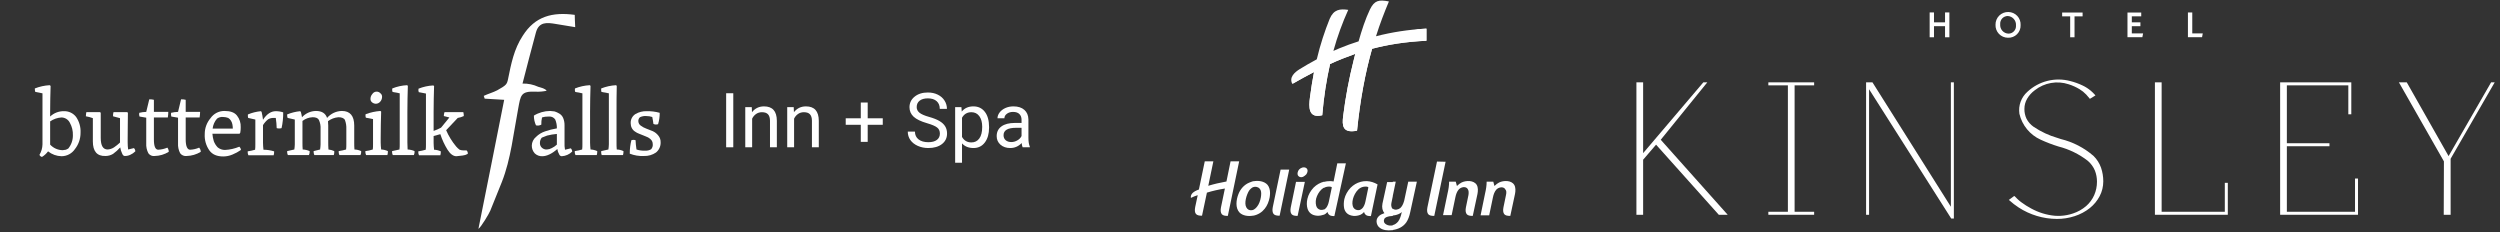 <svg width="1077" height="100" viewBox="0 0 1077 100" fill="none" xmlns="http://www.w3.org/2000/svg">
<rect x="0" y="0" width="1077" height="100" fill="#333333" stroke="none"/>
<path d="M217.2 43L208.8 42.5L208.4 41.3C210.3 40.4 212.5 39.8 214.2 38.9C218.1 36.7 218.4 36.4 218.9 33.9C220.2 27.5 221.4 21.2 225.2 15.4C230.5 7 238 5.1 247.6 6.4C247.6 7.8 247.7 9.3 247.8 11.7L239.3 10.3C235.7 9.7 232.2 9.3 230.9 13.9C228.9 21.2 227 28.7 225.1 36C227.444 35.939 229.771 36.418 231.9 37.4C233.2 37.8 234.8 38.1 235.5 39.1C233.957 39.431 232.377 39.566 230.8 39.5C224.3 39.2 224.3 41 223.2 47C221.2 57.4 220.1 68.5 216.2 78.4C214.7 82 215.2 81 211.2 90.8C210.7 92 207.3 97.8 206.1 98.6C209.9 79.8 213.5 61.6 217.2 43Z" fill="white"/>
<path d="M21.6 48.3V50.2C23.216 48.669 25.374 47.841 27.6 47.9C28.603 47.873 29.598 48.085 30.503 48.52C31.407 48.955 32.195 49.599 32.8 50.4C34.163 52.397 34.831 54.786 34.7 57.2C34.716 59.738 33.87 62.206 32.3 64.2C31.661 65.153 30.798 65.933 29.787 66.474C28.775 67.014 27.647 67.298 26.5 67.3C24.388 67.257 22.35 66.519 20.7 65.2C19.999 66.163 19.115 66.978 18.1 67.6C17.853 67.562 17.621 67.458 17.427 67.3C17.234 67.142 17.086 66.935 17 66.7C17.819 65.339 18.267 63.788 18.3 62.2V40.2L15.2 39.6C15.047 39.115 14.979 38.608 15 38.1C17.045 37.297 19.206 36.824 21.4 36.7L21.8 37C21.7 40.5 21.6 44.3 21.6 48.3ZM26.5 50.6C24.741 50.707 23.046 51.295 21.6 52.3V62.3C22.291 63.045 23.125 63.642 24.054 64.054C24.982 64.467 25.984 64.687 27 64.7L28.4 64.5L29.4 64C30.718 62.396 31.427 60.377 31.4 58.3C31.469 56.415 31.02 54.547 30.1 52.9C29.769 52.223 29.258 51.65 28.623 51.244C27.988 50.839 27.253 50.616 26.5 50.6Z" fill="white"/>
<path d="M40 60.9V50.9C39.028 50.536 38.024 50.269 37 50.1C37.006 49.495 37.073 48.892 37.2 48.3H43.1L43.4 48.6V59.4C43.4 62.8 44.4 64.4 46.4 64.4C47.362 64.333 48.291 64.023 49.1 63.5C50.025 62.875 50.894 62.172 51.7 61.4V50.9L48.7 50.1C48.657 49.493 48.724 48.883 48.9 48.3H54.8L55.1 48.6C55.1 51.2 55 55 55 59.9V61.3C54.996 62.337 55.063 63.372 55.2 64.4L57.7 63.8C58.077 64.169 58.292 64.672 58.3 65.2C57.668 65.834 56.921 66.343 56.1 66.7C55.38 67.037 54.594 67.208 53.8 67.2C53.3 67.2 52.9 66.9 52.6 66.1C52.2 65.28 51.93 64.403 51.8 63.5C50.872 64.544 49.833 65.483 48.7 66.3C47.704 66.898 46.562 67.21 45.4 67.2C41.8 67.3 40 65.2 40 60.9Z" fill="white"/>
<path d="M63 61.7V50.7L60.1 50.2C59.917 49.687 59.882 49.132 60 48.6C60.982 48.356 61.988 48.221 63 48.2L64.3 42.8C64.973 42.752 65.65 42.82 66.3 43V48.2H72.5C72.492 49.004 72.425 49.806 72.3 50.6H66.3V60.1C66.3 63 66.9 64.5 68.2 64.5C69.542 64.427 70.861 64.122 72.1 63.6C72.503 64.112 72.716 64.749 72.7 65.4C70.868 66.543 68.759 67.165 66.6 67.2C66.083 67.272 65.556 67.197 65.079 66.985C64.602 66.773 64.194 66.432 63.9 66C63.219 64.674 62.908 63.188 63 61.7Z" fill="white"/>
<path d="M76.7 61.7V50.7L73.8 50.2C73.664 49.678 73.63 49.135 73.7 48.6C74.682 48.356 75.688 48.221 76.7 48.2L78 42.8C78.673 42.752 79.35 42.82 80 43V48.2H86.2C86.192 49.004 86.125 49.806 86 50.6H80V60.1C80 63 80.7 64.5 81.9 64.5C83.245 64.446 84.567 64.141 85.8 63.6C86.232 64.103 86.479 64.738 86.5 65.4C84.662 66.529 82.557 67.15 80.4 67.2C79.869 67.268 79.329 67.193 78.836 66.982C78.344 66.771 77.917 66.432 77.6 66C76.919 64.674 76.608 63.188 76.7 61.7Z" fill="white"/>
<path d="M88.2 57.8C88.176 55.274 89.064 52.824 90.7 50.9C91.37 49.932 92.268 49.143 93.314 48.603C94.36 48.062 95.523 47.786 96.7 47.8C99.2 47.8 101 48.4 102.1 49.8C103.218 51.219 103.786 52.995 103.7 54.8C103.711 55.604 103.644 56.408 103.5 57.2L103.2 57.6H91.5C91.585 58.685 91.786 59.758 92.1 60.8C92.472 61.809 93.051 62.728 93.8 63.5C94.676 64.213 95.771 64.601 96.9 64.6C99.032 64.494 101.129 64.021 103.1 63.2C103.505 63.559 103.756 64.06 103.8 64.6C102.646 65.404 101.405 66.075 100.1 66.6C98.866 67.123 97.54 67.394 96.2 67.4C93.5 67.4 91.5 66.6 90.2 64.8C88.765 62.758 88.061 60.292 88.2 57.8ZM93.5 51.1C92.439 52.304 91.776 53.805 91.6 55.4H100.3C100.288 54.762 100.221 54.126 100.1 53.5C99.988 52.969 99.785 52.461 99.5 52C99.208 51.505 98.795 51.092 98.3 50.8C97.627 50.551 96.917 50.416 96.2 50.4C95.244 50.282 94.279 50.533 93.5 51.1Z" fill="white"/>
<path d="M112.4 47.9L112.7 48.2C112.97 49.32 113.171 50.455 113.3 51.6C114.9 49.1 116.8 47.9 118.8 47.9C119.886 47.895 120.967 48.064 122 48.4C122.03 50.686 121.795 52.968 121.3 55.2C120.614 55.397 119.886 55.397 119.2 55.2C119.164 53.726 119.03 52.256 118.8 50.8H117.8C116.993 50.785 116.197 50.993 115.5 51.4C114.624 52.096 113.879 52.942 113.3 53.9V61.5C113.3 62.5 113.4 63.5 113.5 64.5C115.059 64.507 116.609 64.742 118.1 65.2C118.116 65.773 118.049 66.346 117.9 66.9H107C106.755 66.369 106.652 65.783 106.7 65.2C107.782 65.046 108.852 64.812 109.9 64.5C109.981 63.77 110.014 63.035 110 62.3V51.5L106.9 50.8C106.77 50.311 106.736 49.802 106.8 49.3C108.585 48.554 110.473 48.082 112.4 47.9Z" fill="white"/>
<path d="M138.1 62.2V55.6C138.189 54.262 137.949 52.923 137.4 51.7C137 50.9 136.1 50.5 134.7 50.5C133.103 50.563 131.565 51.123 130.3 52.1V61.4C130.3 62.4 130.3 63.4 130.4 64.4C131.435 64.444 132.452 64.681 133.4 65.1C133.448 65.683 133.344 66.268 133.1 66.8H124C123.755 66.268 123.652 65.683 123.7 65.1L126.8 64.4C126.912 63.671 126.978 62.937 127 62.2V51.5L123.9 50.8C123.741 50.316 123.673 49.808 123.7 49.3C125.489 48.565 127.375 48.093 129.3 47.9L129.6 48.2C129.809 48.957 129.976 49.724 130.1 50.5C130.863 49.665 131.789 48.994 132.821 48.53C133.853 48.066 134.969 47.817 136.1 47.8C138.633 47.8 140.233 48.8 140.9 50.8C141.693 49.875 142.674 49.129 143.777 48.612C144.881 48.095 146.081 47.818 147.3 47.8C150.8 47.8 152.6 49.9 152.6 54.1V61.4C152.6 62.4 152.6 63.4 152.7 64.4C153.704 64.431 154.692 64.669 155.6 65.1C155.648 65.683 155.544 66.268 155.3 66.8H146.2C145.955 66.268 145.852 65.683 145.9 65.1C146.982 64.946 148.052 64.712 149.1 64.4C149.181 63.669 149.214 62.934 149.2 62.2V55.6C149.264 54.273 149.06 52.946 148.6 51.7C148.2 50.9 147.2 50.5 145.8 50.5C144.17 50.632 142.61 51.221 141.3 52.2C141.3 52.8 141.4 53.4 141.4 54.1V61.4C141.4 62.1 141.4 63.1 141.5 64.4C142.365 64.499 143.209 64.735 144 65.1C144.06 65.674 143.992 66.255 143.8 66.8H135.4C135.177 66.262 135.075 65.682 135.1 65.1L137.9 64.4C138.012 63.671 138.078 62.937 138.1 62.2Z" fill="white"/>
<path d="M164 59.4V61.4C164 62.4 164.1 63.4 164.2 64.4C165.203 64.442 166.188 64.68 167.1 65.1C167.116 65.673 167.049 66.246 166.9 66.8H157.7C157.456 66.268 157.352 65.683 157.4 65.1C158.487 64.973 159.559 64.739 160.6 64.4C160.686 63.67 160.719 62.935 160.7 62.2V51.3L157.6 50.7C157.425 50.219 157.391 49.699 157.5 49.2C159.556 48.433 161.711 47.961 163.9 47.8L164.2 48.1C164.1 51.6 164 55.4 164 59.4ZM161.9 44.7C161.316 44.678 160.754 44.468 160.3 44.1C160.072 43.924 159.889 43.696 159.767 43.435C159.646 43.174 159.588 42.888 159.6 42.6C159.595 41.824 159.88 41.075 160.4 40.5C160.581 40.211 160.827 39.969 161.117 39.792C161.408 39.614 161.736 39.507 162.075 39.478C162.415 39.449 162.756 39.499 163.073 39.624C163.389 39.749 163.673 39.946 163.9 40.2C164.128 40.376 164.311 40.603 164.433 40.865C164.555 41.126 164.612 41.412 164.6 41.7C164.605 42.475 164.32 43.224 163.8 43.8C163.568 44.079 163.277 44.304 162.949 44.459C162.621 44.615 162.263 44.697 161.9 44.7Z" fill="white"/>
<path d="M175.5 48.3V61.4C175.5 62.4 175.6 63.4 175.6 64.4C176.635 64.444 177.653 64.682 178.6 65.1C178.648 65.683 178.545 66.269 178.3 66.8H169.2C168.956 66.269 168.852 65.683 168.9 65.1L172.1 64.4C172.181 63.67 172.214 62.935 172.2 62.2V40.2L169.1 39.6C168.925 39.12 168.891 38.6 169 38.1C171.039 37.276 173.203 36.803 175.4 36.7L175.7 37C175.6 40.5 175.5 44.3 175.5 48.3Z" fill="white"/>
<path d="M186.8 48.3V56.4C187.903 56.022 188.974 55.554 190 55L193.6 50.6L191.2 50C191.194 49.419 191.296 48.843 191.5 48.3H199.6C199.749 48.854 199.816 49.426 199.8 50C198.976 50.389 198.1 50.658 197.2 50.8L192.2 56.1C193.289 58.628 194.737 60.986 196.5 63.1C196.944 63.623 197.447 64.093 198 64.5C198.575 64.714 199.186 64.816 199.8 64.8H201C201.206 64.985 201.36 65.221 201.448 65.484C201.536 65.747 201.554 66.028 201.5 66.3C200.823 66.683 200.074 66.922 199.3 67L196.6 67.3C195.3 67.3 194 66.4 192.8 64.5C191.494 62.403 190.453 60.153 189.7 57.8L186.8 58.6V61.5C186.8 62.5 186.9 63.5 187 64.5C188.003 64.542 188.988 64.78 189.9 65.2C189.916 65.773 189.849 66.346 189.7 66.9H180.5C180.255 66.368 180.152 65.783 180.2 65.2C181.282 65.046 182.352 64.812 183.4 64.5C183.481 63.769 183.514 63.035 183.5 62.3V40.3L180.4 39.7C180.225 39.219 180.191 38.699 180.3 38.2C182.342 37.386 184.504 36.913 186.7 36.8L187 37.1C186.9 40.5 186.8 44.3 186.8 48.3Z" fill="white"/>
<path d="M229.1 62.7C229.114 61.989 229.282 61.291 229.593 60.652C229.904 60.013 230.35 59.449 230.9 59C231.992 57.903 233.329 57.081 234.8 56.6C236.461 56.025 238.167 55.59 239.9 55.3C239.938 53.998 239.7 52.703 239.2 51.5C238.919 51.074 238.531 50.729 238.075 50.501C237.618 50.272 237.109 50.169 236.6 50.2C235.552 50.165 234.505 50.3 233.5 50.6C233.27 51.616 233.169 52.658 233.2 53.7C232.498 54.084 231.677 54.191 230.9 54C230.296 52.682 229.989 51.249 230 49.8C232.106 48.505 234.528 47.813 237 47.8L238.9 48C239.602 48.215 240.273 48.518 240.9 48.9C241.659 49.331 242.256 49.998 242.6 50.8C243.02 51.813 243.224 52.903 243.2 54V61.4C243.145 62.437 243.212 63.478 243.4 64.5L245.9 63.9C246.277 64.269 246.492 64.772 246.5 65.3C245.297 66.497 243.695 67.209 242 67.3C241.757 67.293 241.522 67.213 241.326 67.071C241.129 66.928 240.981 66.729 240.9 66.5C240.484 65.794 240.212 65.012 240.1 64.2C237.7 66.3 235.5 67.3 233.6 67.3C233.014 67.323 232.428 67.229 231.879 67.023C231.329 66.817 230.826 66.503 230.4 66.1C229.537 65.181 229.07 63.96 229.1 62.7ZM235.6 64.4C236.337 64.364 237.055 64.159 237.7 63.8C238.507 63.417 239.249 62.911 239.9 62.3V57.7C238.483 57.819 237.079 58.053 235.7 58.4L233.4 59.3C232.843 59.972 232.558 60.828 232.6 61.7C232.597 62.054 232.666 62.406 232.804 62.733C232.941 63.059 233.144 63.354 233.4 63.6C233.691 63.879 234.037 64.094 234.416 64.232C234.794 64.369 235.198 64.427 235.6 64.4Z" fill="white"/>
<path d="M254.2 48.3V61.4C254.2 62.4 254.3 63.4 254.4 64.4C255.403 64.442 256.388 64.68 257.3 65.1C257.316 65.674 257.249 66.246 257.1 66.8H247.9C247.655 66.269 247.552 65.683 247.6 65.1C248.683 64.946 249.752 64.712 250.8 64.4C250.881 63.67 250.914 62.935 250.9 62.2V40.2L247.8 39.6C247.625 39.12 247.591 38.6 247.7 38.1C249.742 37.287 251.905 36.814 254.1 36.7L254.4 37C254.3 40.5 254.2 44.3 254.2 48.3Z" fill="white"/>
<path d="M265.6 48.3V61.4C265.6 62.4 265.6 63.4 265.7 64.4C266.704 64.431 267.692 64.67 268.6 65.1C268.616 65.674 268.549 66.246 268.4 66.8H259.2C259.001 66.257 258.933 65.675 259 65.1L262.1 64.4C262.212 63.672 262.278 62.937 262.3 62.2V40.2L259.1 39.6C258.972 39.111 258.938 38.602 259 38.1C261.045 37.297 263.206 36.824 265.4 36.7L265.7 37C265.6 40.5 265.6 44.3 265.6 48.3Z" fill="white"/>
<path d="M277.4 67.2C275.319 67.306 273.239 66.965 271.3 66.2C271.292 64.245 271.527 62.297 272 60.4C272.584 60.202 273.216 60.202 273.8 60.4C273.858 61.74 273.992 63.075 274.2 64.4C275.358 64.79 276.579 64.959 277.8 64.9C278.741 64.988 279.685 64.778 280.5 64.3C280.774 63.989 280.979 63.623 281.1 63.226C281.22 62.829 281.255 62.411 281.2 62C281.2 60.9 280.6 60 279.2 59.2L277.3 58.4L275.3 57.6C274.695 57.38 274.123 57.077 273.6 56.7C273.011 56.33 272.528 55.813 272.2 55.2C271.869 54.55 271.698 53.83 271.7 53.1C271.656 52.306 271.828 51.514 272.197 50.81C272.567 50.105 273.121 49.515 273.8 49.1C275.256 48.259 276.919 47.844 278.6 47.9C280.491 47.855 282.378 48.091 284.2 48.6C284.221 50.26 283.985 51.913 283.5 53.5C282.845 53.724 282.129 53.688 281.5 53.4C281.4 52.5 281.2 51.5 281 50.4C280.194 50.13 279.35 49.995 278.5 50C277.538 49.903 276.569 50.076 275.7 50.5C275.448 50.722 275.253 51.002 275.131 51.315C275.009 51.628 274.964 51.966 275 52.3C275.023 52.655 275.124 53.001 275.297 53.313C275.47 53.624 275.71 53.893 276 54.1C276.731 54.65 277.54 55.088 278.4 55.4L281.2 56.5C282.14 56.933 282.963 57.585 283.6 58.4C284.279 59.211 284.635 60.243 284.6 61.3C284.631 62.138 284.467 62.972 284.12 63.736C283.773 64.5 283.252 65.172 282.6 65.7C281.073 66.747 279.25 67.273 277.4 67.2Z" fill="white"/>
<path d="M315.897 63.45H312.826V40.167H315.897V63.45Z" fill="white"/>
<path d="M323.86 46.148L323.956 48.322C325.278 46.659 327.005 45.828 329.137 45.828C332.794 45.828 334.638 47.891 334.67 52.017V63.45H331.712V52.001C331.701 50.753 331.414 49.831 330.849 49.234C330.294 48.637 329.425 48.339 328.242 48.339C327.282 48.339 326.44 48.594 325.715 49.106C324.99 49.618 324.425 50.289 324.02 51.121V63.45H321.062V46.148H323.86Z" fill="white"/>
<path d="M341.93 46.148L342.026 48.322C343.348 46.659 345.075 45.828 347.208 45.828C350.864 45.828 352.708 47.891 352.74 52.017V63.45H349.782V52.001C349.771 50.753 349.484 49.831 348.919 49.234C348.364 48.637 347.495 48.339 346.312 48.339C345.353 48.339 344.51 48.594 343.785 49.106C343.06 49.618 342.495 50.289 342.09 51.121V63.45H339.132V46.148H341.93Z" fill="white"/>
<path d="M373.801 50.961H380.293V53.76H373.801V61.115H370.827V53.76H364.334V50.961H370.827V44.165H373.801V50.961Z" fill="white"/>
<path d="M399.355 53.072C396.722 52.315 394.803 51.388 393.598 50.289C392.404 49.181 391.807 47.816 391.807 46.196C391.807 44.362 392.537 42.848 393.998 41.654C395.469 40.45 397.377 39.847 399.723 39.847C401.322 39.847 402.745 40.156 403.992 40.775C405.25 41.393 406.22 42.246 406.903 43.333C407.596 44.421 407.942 45.609 407.942 46.899H404.856C404.856 45.492 404.408 44.389 403.513 43.589C402.617 42.779 401.354 42.374 399.723 42.374C398.209 42.374 397.025 42.71 396.173 43.381C395.33 44.042 394.909 44.964 394.909 46.148C394.909 47.096 395.309 47.901 396.109 48.562C396.919 49.213 398.289 49.81 400.218 50.353C402.159 50.897 403.672 51.499 404.76 52.16C405.858 52.811 406.668 53.573 407.191 54.447C407.724 55.321 407.99 56.35 407.99 57.533C407.99 59.42 407.255 60.934 405.783 62.075C404.312 63.205 402.345 63.77 399.883 63.77C398.283 63.77 396.791 63.466 395.405 62.858C394.019 62.24 392.948 61.398 392.191 60.332C391.445 59.266 391.071 58.056 391.071 56.702H394.158C394.158 58.109 394.675 59.223 395.709 60.044C396.754 60.854 398.145 61.259 399.883 61.259C401.503 61.259 402.745 60.929 403.609 60.268C404.472 59.607 404.904 58.706 404.904 57.565C404.904 56.425 404.504 55.545 403.704 54.927C402.905 54.298 401.455 53.68 399.355 53.072Z" fill="white"/>
<path d="M426.092 54.991C426.092 57.624 425.49 59.746 424.285 61.355C423.08 62.965 421.449 63.77 419.392 63.77C417.292 63.77 415.639 63.104 414.435 61.771V70.103H411.476V46.148H414.179L414.323 48.067C415.527 46.574 417.201 45.828 419.344 45.828C421.423 45.828 423.064 46.611 424.269 48.179C425.484 49.746 426.092 51.926 426.092 54.719V54.991ZM423.134 54.655C423.134 52.704 422.718 51.164 421.886 50.034C421.055 48.904 419.914 48.339 418.464 48.339C416.673 48.339 415.33 49.133 414.435 50.721V58.989C415.319 60.566 416.673 61.355 418.496 61.355C419.914 61.355 421.039 60.796 421.87 59.676C422.713 58.546 423.134 56.873 423.134 54.655Z" fill="white"/>
<path d="M440.548 63.45C440.378 63.109 440.239 62.501 440.132 61.627C438.757 63.056 437.115 63.77 435.207 63.77C433.501 63.77 432.1 63.29 431.001 62.331C429.914 61.361 429.37 60.135 429.37 58.653C429.37 56.851 430.053 55.455 431.417 54.463C432.792 53.461 434.722 52.96 437.206 52.96H440.084V51.601C440.084 50.567 439.775 49.746 439.157 49.138C438.539 48.52 437.627 48.211 436.422 48.211C435.367 48.211 434.482 48.477 433.768 49.01C433.054 49.543 432.697 50.188 432.697 50.945H429.722C429.722 50.081 430.026 49.25 430.634 48.45C431.252 47.64 432.084 47.001 433.128 46.532C434.184 46.062 435.34 45.828 436.598 45.828C438.592 45.828 440.154 46.329 441.284 47.331C442.414 48.322 443 49.692 443.043 51.441V59.404C443.043 60.993 443.245 62.256 443.651 63.194V63.45H440.548ZM435.639 61.195C436.566 61.195 437.446 60.956 438.277 60.476C439.109 59.996 439.711 59.372 440.084 58.605V55.055H437.766C434.141 55.055 432.329 56.116 432.329 58.237C432.329 59.165 432.638 59.889 433.256 60.412C433.875 60.934 434.669 61.195 435.639 61.195Z" fill="white"/>
<path d="M519.009 69.514L516.483 81.641C514.125 82.483 512.778 83.578 513.03 85.262C514.209 84.673 515.136 84.336 515.978 84.083L514.883 89.22C514.63 90.568 514.715 91.578 515.22 92.168C515.725 92.757 516.567 92.926 517.83 92.926L519.936 82.989C522.378 82.231 524.989 81.641 527.684 81.22L525.999 89.305C525.747 90.568 525.831 91.578 526.336 92.252C526.841 92.842 527.684 93.01 528.947 93.01L533.831 69.514H530.126L528.357 78.188C525.578 78.694 522.968 79.283 520.525 80.041L522.715 69.514H519.009ZM551.685 73.051L548.316 89.22C548.064 90.484 548.148 91.494 548.653 92.168C549.158 92.757 550 92.926 551.264 92.926L555.39 73.051H551.685ZM558.338 78.272L556.064 89.305C555.811 90.568 555.896 91.578 556.401 92.252C556.906 92.842 557.748 93.01 559.011 93.01L562.127 78.357H558.338V78.272ZM588.823 78.02C587.813 78.02 586.971 78.104 586.044 78.357V80.967C586.465 80.715 586.887 80.546 587.392 80.462C588.318 80.294 589.329 80.378 589.497 80.715L588.234 86.778C587.981 88.041 587.56 88.883 587.055 89.557C586.718 89.894 586.381 90.231 585.96 90.399V92.589C586.55 92.336 587.139 91.915 587.644 91.326C587.729 91.747 587.897 92.084 588.15 92.336C588.655 92.926 589.329 93.094 590.592 93.094L593.455 79.451C592.024 78.609 590.508 78.104 588.823 78.02ZM586.129 78.357C584.529 78.778 583.097 79.62 581.834 80.883C580.486 82.315 579.56 83.999 579.139 85.768C578.886 87.031 578.802 88.378 579.055 89.726C579.476 91.41 580.57 92.757 583.097 93.01C584.023 93.094 585.118 92.926 586.129 92.505V90.315C585.623 90.568 585.118 90.568 584.613 90.484C583.771 90.315 583.013 89.726 582.76 88.715C582.423 87.452 582.676 86.02 583.181 84.673C583.771 83.241 584.697 81.725 586.044 80.967V78.357H586.129ZM600.024 99.073C602.298 98.737 604.403 97.81 605.835 95.789C606.593 94.694 607.182 93.094 607.519 91.41L610.382 78.272H606.677L604.908 86.525C604.487 88.041 603.898 89.052 603.224 89.641C602.382 90.315 600.95 90.652 600.024 89.894V92.842C600.782 92.757 601.456 92.673 602.466 92.252C602.972 91.999 603.393 91.831 603.898 91.326C603.561 92.842 603.14 94.358 602.298 95.452C601.708 96.126 601.035 96.716 600.024 96.968V99.073ZM600.024 84.336V78.272H601.287L600.024 84.336ZM596.403 91.831C595.561 92.168 594.718 92.421 594.129 93.01C593.455 93.6 593.034 94.358 593.034 95.2V95.621C593.118 96.631 593.624 97.642 594.55 98.231C595.813 99.158 597.75 99.41 599.771 99.158H600.024V97.052C599.94 97.052 599.771 97.137 599.687 97.137C599.013 97.221 598.087 97.221 597.245 96.716C596.15 96.126 595.982 95.2 596.319 94.442C596.571 93.684 597.498 93.431 598.171 93.263C598.592 93.178 598.929 93.094 599.266 93.094H599.435C599.603 93.094 599.856 93.01 600.024 93.01V90.062L599.856 89.894C599.266 89.22 599.266 88.126 599.435 87.368L600.024 84.504V78.441H597.582L595.561 87.704C595.224 89.389 595.561 90.82 596.403 91.831ZM573.075 78.02C572.149 78.02 571.223 78.104 570.296 78.357V80.967C570.717 80.715 571.223 80.546 571.644 80.462C572.57 80.294 573.581 80.378 573.749 80.715L572.486 86.778C572.233 88.041 571.812 88.883 571.307 89.557C570.97 89.894 570.633 90.231 570.212 90.399V92.589C570.802 92.336 571.391 91.915 571.896 91.326C571.981 91.747 572.149 92.084 572.402 92.336C572.907 92.926 573.581 93.094 574.844 93.094L579.812 70.356H576.107L574.507 78.188C574.002 78.104 573.581 78.02 573.075 78.02ZM570.38 78.272C568.696 78.694 567.18 79.536 565.917 80.799C564.57 82.231 563.643 83.831 563.222 85.683C562.885 87.115 562.885 88.715 563.306 89.978C563.896 91.663 565.159 92.757 567.349 92.926C568.275 93.01 569.37 92.842 570.38 92.421V90.231C569.875 90.399 569.37 90.484 568.865 90.399C568.022 90.231 567.264 89.641 567.012 88.631C566.675 87.368 566.759 85.852 567.349 84.504C567.938 83.073 568.949 81.641 570.38 80.799V78.272ZM539.895 92.926C542 92.505 543.684 91.41 544.863 89.894C545.958 88.547 546.632 86.778 546.969 85.01C547.053 84.42 547.137 83.831 547.137 83.157C547.137 81.809 546.8 80.546 546.042 79.62C544.611 78.02 542.084 77.683 539.895 78.104V80.63C540.147 80.546 540.484 80.462 540.737 80.462C541.579 80.462 542.59 80.799 543.095 81.978C543.432 82.82 543.348 83.915 543.179 85.01C542.926 86.525 542.337 88.041 541.579 88.968C541.074 89.641 540.484 90.147 539.895 90.399V92.926ZM538.126 78.694C535.937 79.62 534.337 81.473 533.494 83.662C532.568 86.02 532.063 89.557 534 91.578C535.347 92.926 537.705 93.263 539.642 92.926C539.726 92.926 539.81 92.926 539.895 92.842V90.399C539.642 90.484 539.389 90.568 539.137 90.568C538.295 90.652 537.452 90.315 536.947 89.389C535.852 87.536 537.031 83.915 538.042 82.231C538.547 81.473 539.221 80.883 539.979 80.546V78.02C539.305 78.272 538.631 78.441 538.126 78.694ZM562.717 75.156C563.138 74.567 563.306 73.978 563.306 73.472C563.222 72.293 562.043 71.872 560.948 72.209C559.938 72.546 559.18 73.304 559.011 74.399C558.927 74.988 559.011 75.493 559.348 75.83C559.769 76.336 560.612 76.504 561.369 76.167C561.875 75.915 562.38 75.493 562.717 75.156ZM619.057 69.598L614.93 89.305C614.677 90.568 614.762 91.578 615.267 92.252C615.772 92.842 616.614 93.01 617.878 93.01L622.762 69.683L619.057 69.598ZM632.615 83.999L631.52 89.305C631.268 90.568 631.352 91.578 631.857 92.252C632.362 92.842 633.205 93.01 634.468 93.01L636.489 83.578C636.742 82.315 636.826 80.715 636.152 79.62C634.889 77.599 631.605 77.683 629.668 78.609C628.994 78.946 628.32 79.451 627.646 80.125L627.141 78.272H624.278C624.278 79.873 624.025 81.557 623.604 83.325L621.667 92.673H625.373L626.973 85.01C627.225 83.746 627.646 82.483 628.489 81.557C628.994 81.052 629.668 80.715 630.426 80.63C631.183 80.546 632.026 80.799 632.362 81.557C632.699 82.062 632.784 82.904 632.615 83.999ZM648.784 83.999L647.69 89.305C647.437 90.568 647.521 91.578 648.026 92.252C648.532 92.842 649.374 93.01 650.637 93.01L652.658 83.578C652.911 82.315 652.995 80.715 652.321 79.62C651.058 77.599 647.774 77.683 645.837 78.609C645.163 78.946 644.489 79.451 643.816 80.125L643.31 78.272H640.447C640.447 79.873 640.194 81.557 639.773 83.325L637.836 92.757H641.542L643.142 85.094C643.395 83.831 643.816 82.567 644.658 81.641C645.163 81.136 645.837 80.799 646.595 80.715C647.353 80.63 648.195 80.883 648.532 81.641C648.953 82.062 649.037 82.904 648.784 83.999Z" fill="white"/>
<path d="M580.823 4.248C578.381 9.637 576.191 15.533 574.423 21.933C575.265 21.596 576.107 21.175 576.949 20.838C579.812 19.659 582.592 18.648 585.286 17.806C586.634 13.006 588.234 8.122 590.171 4.079C592.108 0.121 594.045 -0.216 598.34 0.627C596.403 5.258 594.466 10.227 592.782 15.617C599.687 13.848 606.677 12.753 614.509 12.332V17.554C605.414 17.975 597.834 19.238 591.097 21.006C588.15 31.365 585.96 42.986 584.613 56.292C578.297 57.556 578.128 54.019 578.633 50.061C579.644 41.892 581.16 33.891 583.181 25.891C583.434 25.049 583.602 24.122 583.855 23.196C580.065 24.544 576.444 25.975 572.991 27.575C571.475 34.228 570.296 41.555 569.622 49.639C563.559 51.155 563.812 46.018 564.317 42.06C564.822 38.186 565.412 34.481 566.085 31.028C562.801 32.712 559.769 34.397 556.738 36.165C555.222 33.302 557.748 31.112 559.938 29.765C561.875 28.586 564.401 27.07 567.264 25.554C568.78 19.154 570.717 13.343 572.823 8.122C574.591 3.995 577.286 3.742 580.823 4.248Z" fill="white"/>
<path d="M610.719 12.585L614.509 12.332V17.554C605.414 17.975 597.834 19.238 591.097 21.007C588.15 31.365 585.96 42.987 584.613 56.293C578.297 57.556 578.128 54.019 578.633 50.061C579.644 41.892 581.16 33.892 583.181 25.891C583.434 25.049 583.602 24.123 583.855 23.196C580.065 24.544 576.444 25.975 572.991 27.575C571.475 34.228 570.296 41.555 569.622 49.64C563.559 51.156 563.812 46.018 564.317 42.06C564.822 38.186 565.412 34.481 566.085 31.028C562.885 32.712 559.769 34.397 556.822 36.081C562.885 28.923 586.971 17.049 610.298 12.754L610.719 12.585Z" fill="white"/>
<path d="M833.164 11.312V11.276H837.924V16.055H839.794V5.357H837.924V9.628H833.164V5.357H831.294V16.055H833.164V11.312Z" fill="white"/>
<path d="M870.477 10.791C870.515 10.071 870.406 9.35 870.158 8.673C869.911 7.995 869.529 7.375 869.035 6.85C868.542 6.325 867.948 5.906 867.289 5.617C866.63 5.329 865.92 5.178 865.201 5.172C864.474 5.15 863.75 5.276 863.074 5.543C862.397 5.809 861.781 6.211 861.264 6.723C860.746 7.235 860.338 7.848 860.063 8.523C859.788 9.199 859.653 9.923 859.666 10.653C859.635 11.377 859.75 12.099 860.004 12.777C860.259 13.455 860.647 14.075 861.146 14.598C861.645 15.121 862.245 15.538 862.909 15.823C863.573 16.108 864.287 16.255 865.009 16.256C865.734 16.292 866.46 16.175 867.138 15.913C867.816 15.652 868.432 15.251 868.947 14.736C869.461 14.222 869.863 13.605 870.127 12.926C870.391 12.247 870.51 11.52 870.477 10.791ZM868.485 10.958C868.523 11.408 868.468 11.86 868.322 12.287C868.177 12.714 867.945 13.105 867.64 13.437C867.335 13.769 866.965 14.034 866.553 14.214C866.141 14.394 865.696 14.486 865.247 14.485C864.743 14.47 864.247 14.351 863.79 14.136C863.334 13.921 862.926 13.614 862.592 13.235C862.258 12.855 862.006 12.412 861.849 11.93C861.693 11.449 861.637 10.941 861.684 10.437C861.647 9.983 861.705 9.527 861.854 9.097C862.003 8.668 862.239 8.274 862.548 7.941C862.857 7.608 863.232 7.343 863.649 7.163C864.065 6.984 864.514 6.893 864.968 6.897C865.466 6.929 865.952 7.06 866.399 7.282C866.846 7.504 867.245 7.813 867.572 8.19C867.899 8.568 868.148 9.007 868.305 9.482C868.462 9.957 868.523 10.459 868.485 10.958Z" fill="white"/>
<path d="M891.835 7.048V16.055H893.705V7.048H897.181V5.4H888.374V7.048H891.835Z" fill="white"/>
<path d="M918.385 14.377V11.276H922.089V9.628H918.385V7.048H922.442V5.4H916.515V16.024H922.928L923.25 14.377H918.39H918.385Z" fill="white"/>
<path d="M948.953 14.377H944.429V5.357H942.559V16.025H948.649L948.953 14.377Z" fill="white"/>
<path d="M735.504 35.476H733.793L707.86 65.977V35.476H704.967V92.523H707.86V68.806L713.431 62.322L740.359 92.415L740.454 92.523H744.288L715.451 60.212L735.504 35.476Z" fill="white"/>
<path d="M761.804 36.769H770.221V91.23H761.804V92.523H781.532V91.23H773.114V36.769H781.532V35.476H761.804V36.769Z" fill="white"/>
<path d="M840.436 89.068L806.752 35.627L806.657 35.476H803.908V92.523H805.197V38.44L840.487 93.984L840.584 94.133H841.725V35.476H840.436V89.068Z" fill="white"/>
<path d="M958.45 91.23H931.23V35.476H928.337V92.523H959.74V78.763H958.45V91.23Z" fill="white"/>
<path d="M1014.54 91.23H985.177V62.997H1003.53V61.706H985.177V36.769H1011.66V49.239H1012.94V35.476H982.284V92.523H1015.83V76.912H1014.54V91.23Z" fill="white"/>
<path d="M1073.17 35.476L1054.85 67.25L1036.93 35.64L1036.84 35.476H1033.45L1052.84 69.517L1052.76 92.2V92.523H1055.73V68.392L1074.72 35.476H1073.17Z" fill="white"/>
<path d="M901.923 67.202C897.857 63.663 893.005 61.155 887.773 59.889L886.494 59.468C882.764 58.4 879.224 56.748 876.007 54.573C874.764 53.696 873.747 52.536 873.038 51.187C872.403 49.852 872.087 48.387 872.114 46.908C872.113 45.367 872.521 43.854 873.296 42.524C874.132 41.097 875.251 39.858 876.583 38.882C878.619 37.273 881.022 36.197 883.574 35.749C886.127 35.301 888.751 35.495 891.211 36.315C892.835 36.827 894.392 37.531 895.851 38.412C896.911 39.047 897.88 39.824 898.731 40.722C899.429 41.508 899.889 42.044 900.138 42.357L900.314 42.583L902.718 41.112L902.48 40.825C901.934 40.208 901.345 39.631 900.718 39.097C899.649 38.194 898.467 37.434 897.201 36.839C895.499 36.022 893.719 35.38 891.889 34.921C888.669 34.061 885.285 34.033 882.052 34.841C878.818 35.649 875.842 37.266 873.401 39.541C872.086 40.709 871.082 42.187 870.48 43.842C869.878 45.496 869.697 47.276 869.953 49.018C870.524 51.463 871.649 53.742 873.241 55.679C874.833 57.615 876.85 59.157 879.133 60.184C881.623 61.331 884.187 62.311 886.806 63.118C891.4 64.292 895.705 66.399 899.455 69.309C900.764 70.439 901.797 71.857 902.473 73.452C903.08 74.992 903.387 76.634 903.376 78.29C903.384 80.279 902.976 82.248 902.179 84.068C901.375 85.876 900.187 87.486 898.697 88.783C897.052 90.19 895.149 91.262 893.096 91.941C891.368 92.538 889.565 92.888 887.74 92.98C886.869 93.025 885.997 93.012 885.128 92.942C881.595 92.598 878.169 91.539 875.056 89.828C873.559 89.038 872.126 88.134 870.769 87.123C870.147 86.675 869.562 86.178 869.019 85.636L868.942 85.554C867.843 84.389 867.807 84.35 867.548 84.546L867.152 84.843C866.681 85.192 866.211 85.541 865.735 85.885L865.41 86.119L865.709 86.376C866.925 87.468 868.222 88.465 869.59 89.358C874.502 92.564 880.23 94.285 886.09 94.315C888.708 94.332 891.312 93.923 893.799 93.103C896.155 92.344 898.357 91.169 900.301 89.633C902.063 88.224 903.514 86.461 904.56 84.458C905.575 82.5 906.101 80.323 906.095 78.116C906.099 76.132 905.776 74.162 905.141 72.284C904.468 70.366 903.367 68.628 901.923 67.202Z" fill="white"/>
</svg>
